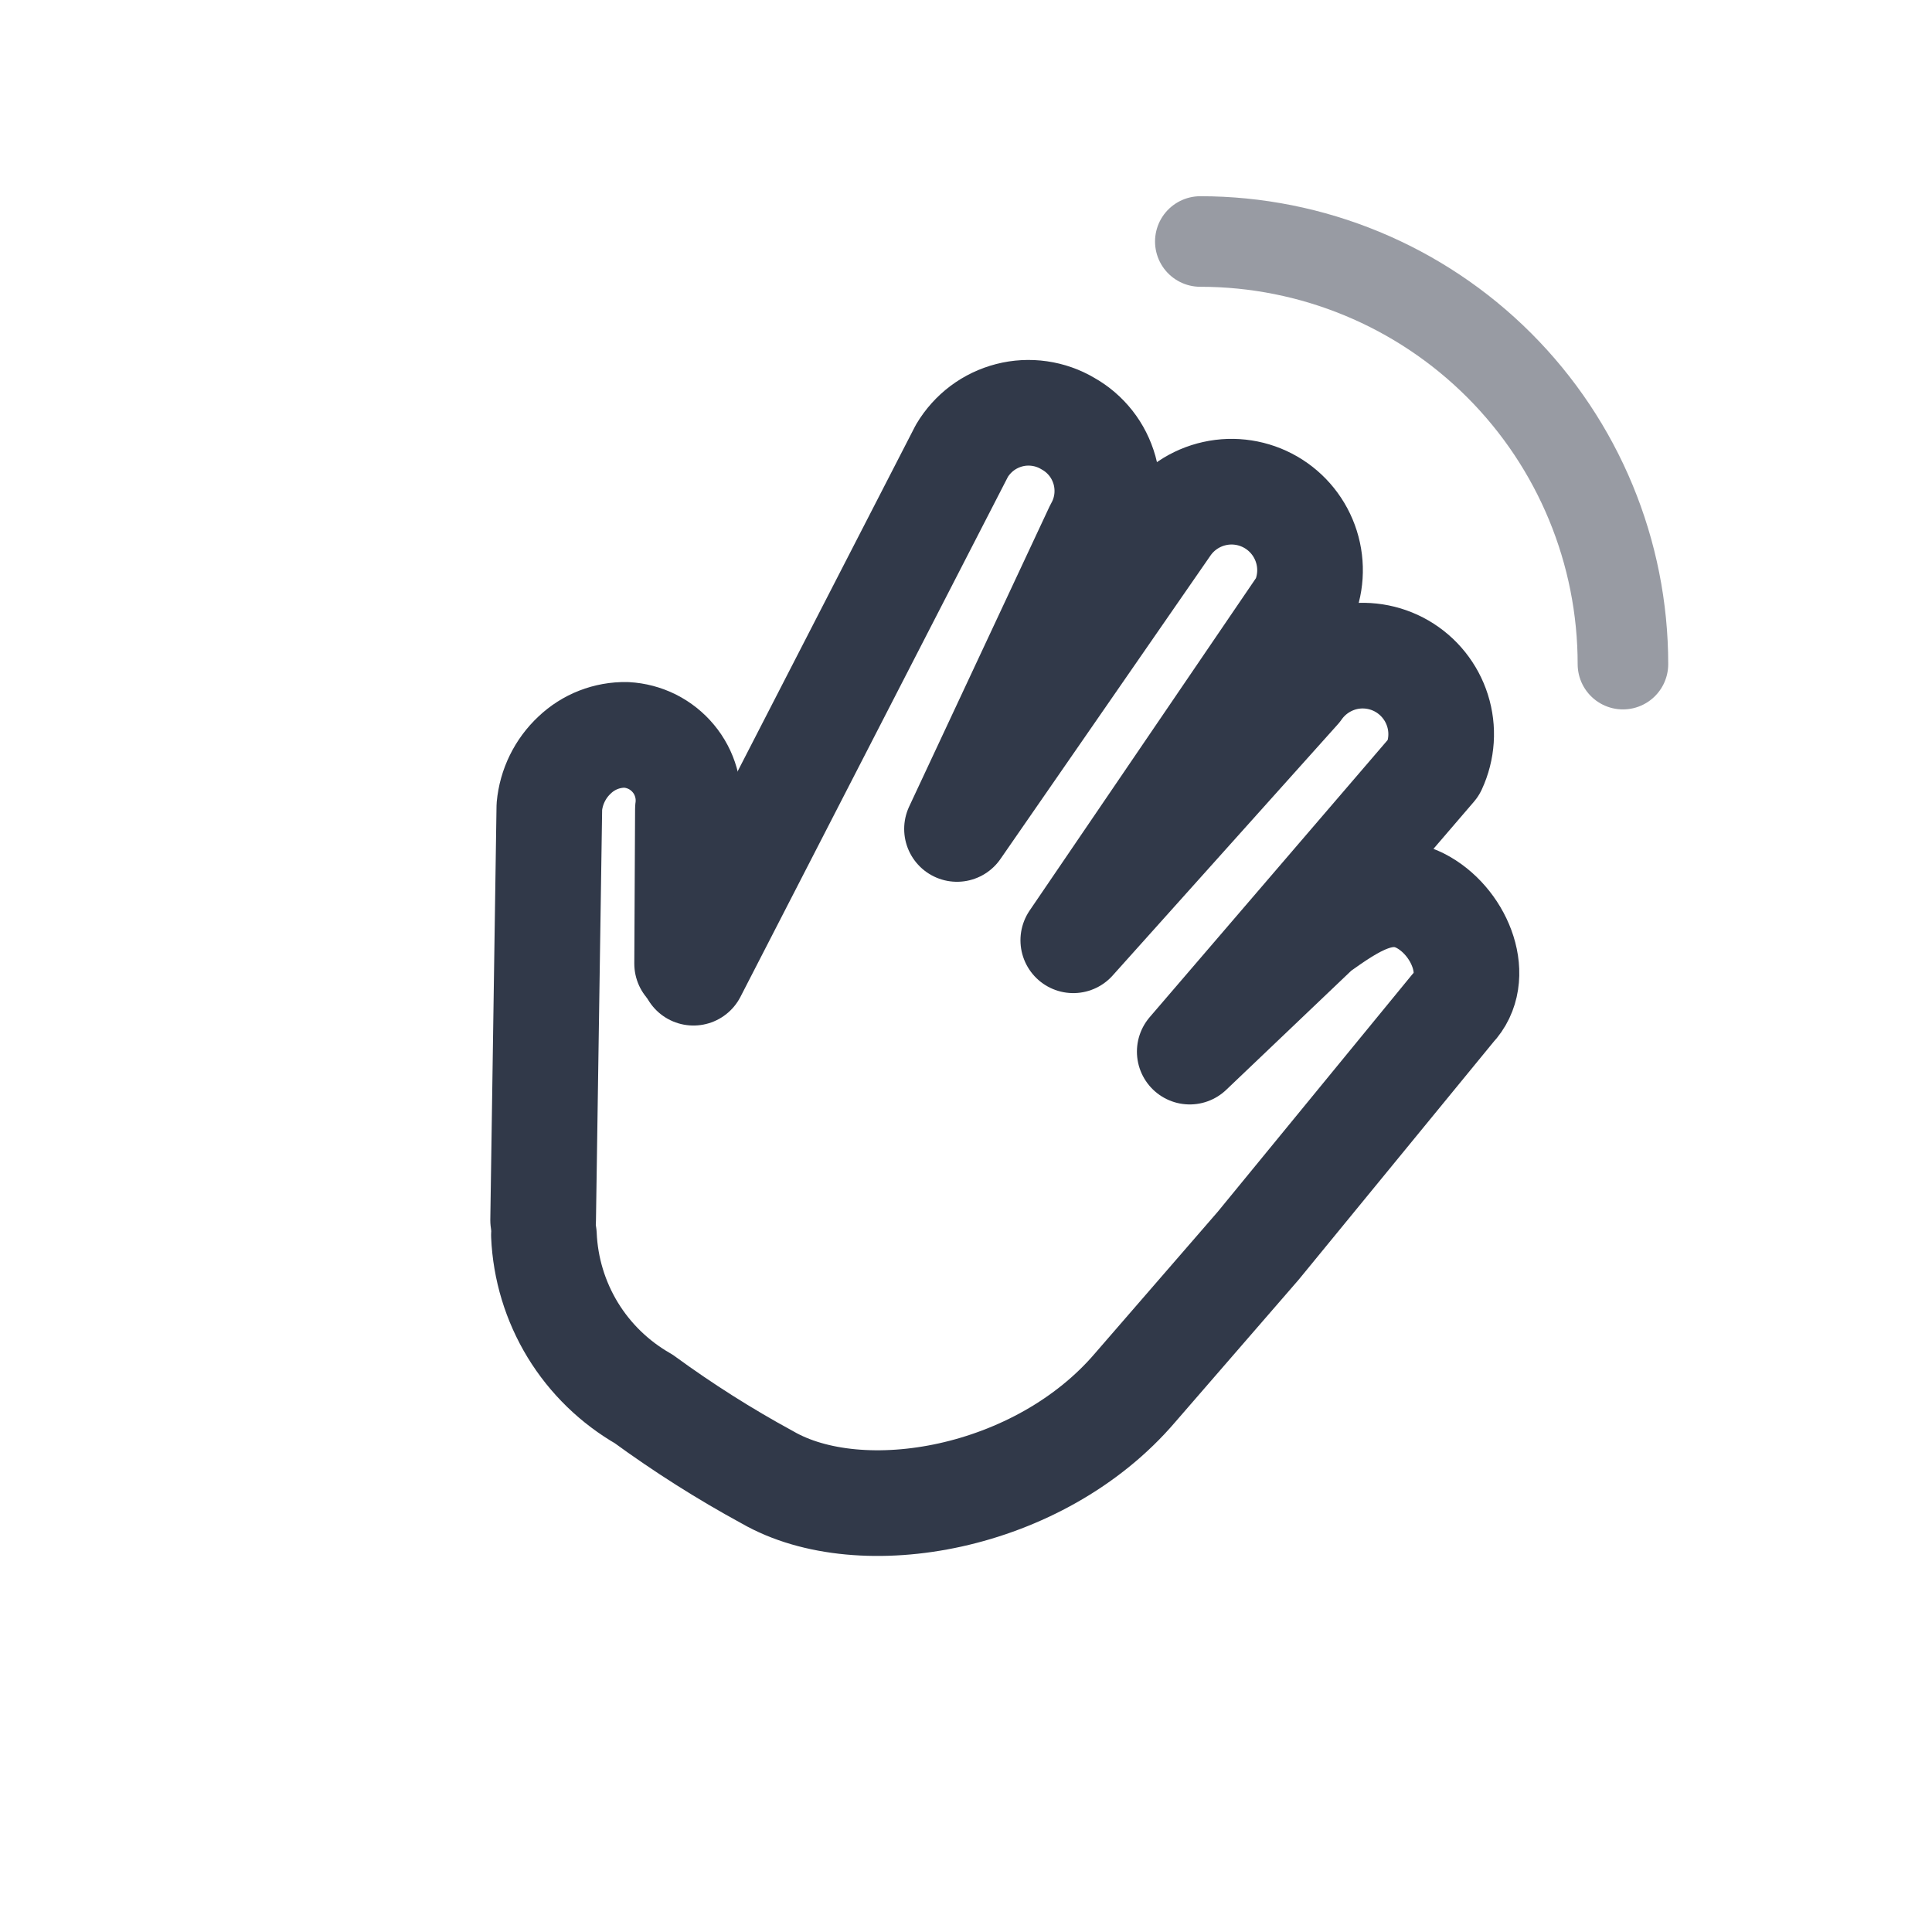 <svg width="32" height="32" viewBox="0 0 32 32" fill="none" xmlns="http://www.w3.org/2000/svg">
<path d="M26.881 11C26.881 9.143 26.144 7.363 24.831 6.05C23.518 4.737 21.738 4 19.881 4" stroke="#333948" stroke-opacity="0.5" stroke-width="1.5" stroke-linecap="round" stroke-linejoin="round"/>
<path d="M8.996 20.211L9.099 13.36C9.129 13.034 9.278 12.729 9.517 12.506C9.747 12.286 10.055 12.166 10.373 12.172C10.523 12.18 10.669 12.219 10.804 12.286C10.938 12.354 11.057 12.448 11.153 12.564C11.249 12.679 11.32 12.813 11.361 12.958C11.403 13.102 11.414 13.253 11.394 13.402L11.381 15.961" stroke="#313949" stroke-width="1.75" stroke-linecap="round" stroke-linejoin="round"/>
<path d="M11.486 16.111L15.933 7.465C16.019 7.321 16.133 7.194 16.267 7.093C16.402 6.992 16.555 6.919 16.718 6.877C16.881 6.835 17.05 6.826 17.217 6.85C17.384 6.874 17.544 6.93 17.688 7.016C17.835 7.098 17.964 7.209 18.068 7.341C18.172 7.473 18.248 7.625 18.294 7.787C18.339 7.949 18.352 8.118 18.332 8.285C18.312 8.452 18.259 8.614 18.176 8.76L15.851 13.73L19.334 8.698C19.52 8.432 19.8 8.245 20.117 8.175C20.435 8.104 20.767 8.156 21.048 8.318C21.33 8.481 21.54 8.743 21.638 9.053C21.736 9.363 21.714 9.698 21.577 9.993L17.777 15.574L21.506 11.414C21.692 11.148 21.972 10.961 22.289 10.89C22.607 10.82 22.939 10.871 23.221 11.034C23.502 11.197 23.712 11.459 23.81 11.769C23.908 12.079 23.886 12.414 23.749 12.709L19.706 17.418L21.825 15.399C22.393 14.996 22.963 14.593 23.58 14.949C24.197 15.305 24.542 16.198 24.068 16.694L20.84 20.633L18.805 22.98C17.213 24.848 14.26 25.364 12.709 24.468C11.999 24.082 11.315 23.648 10.662 23.171C10.18 22.895 9.775 22.502 9.486 22.028C9.197 21.553 9.033 21.013 9.009 20.458" stroke="#313949" stroke-width="1.75" stroke-linecap="round" stroke-linejoin="round"/>
</svg>
